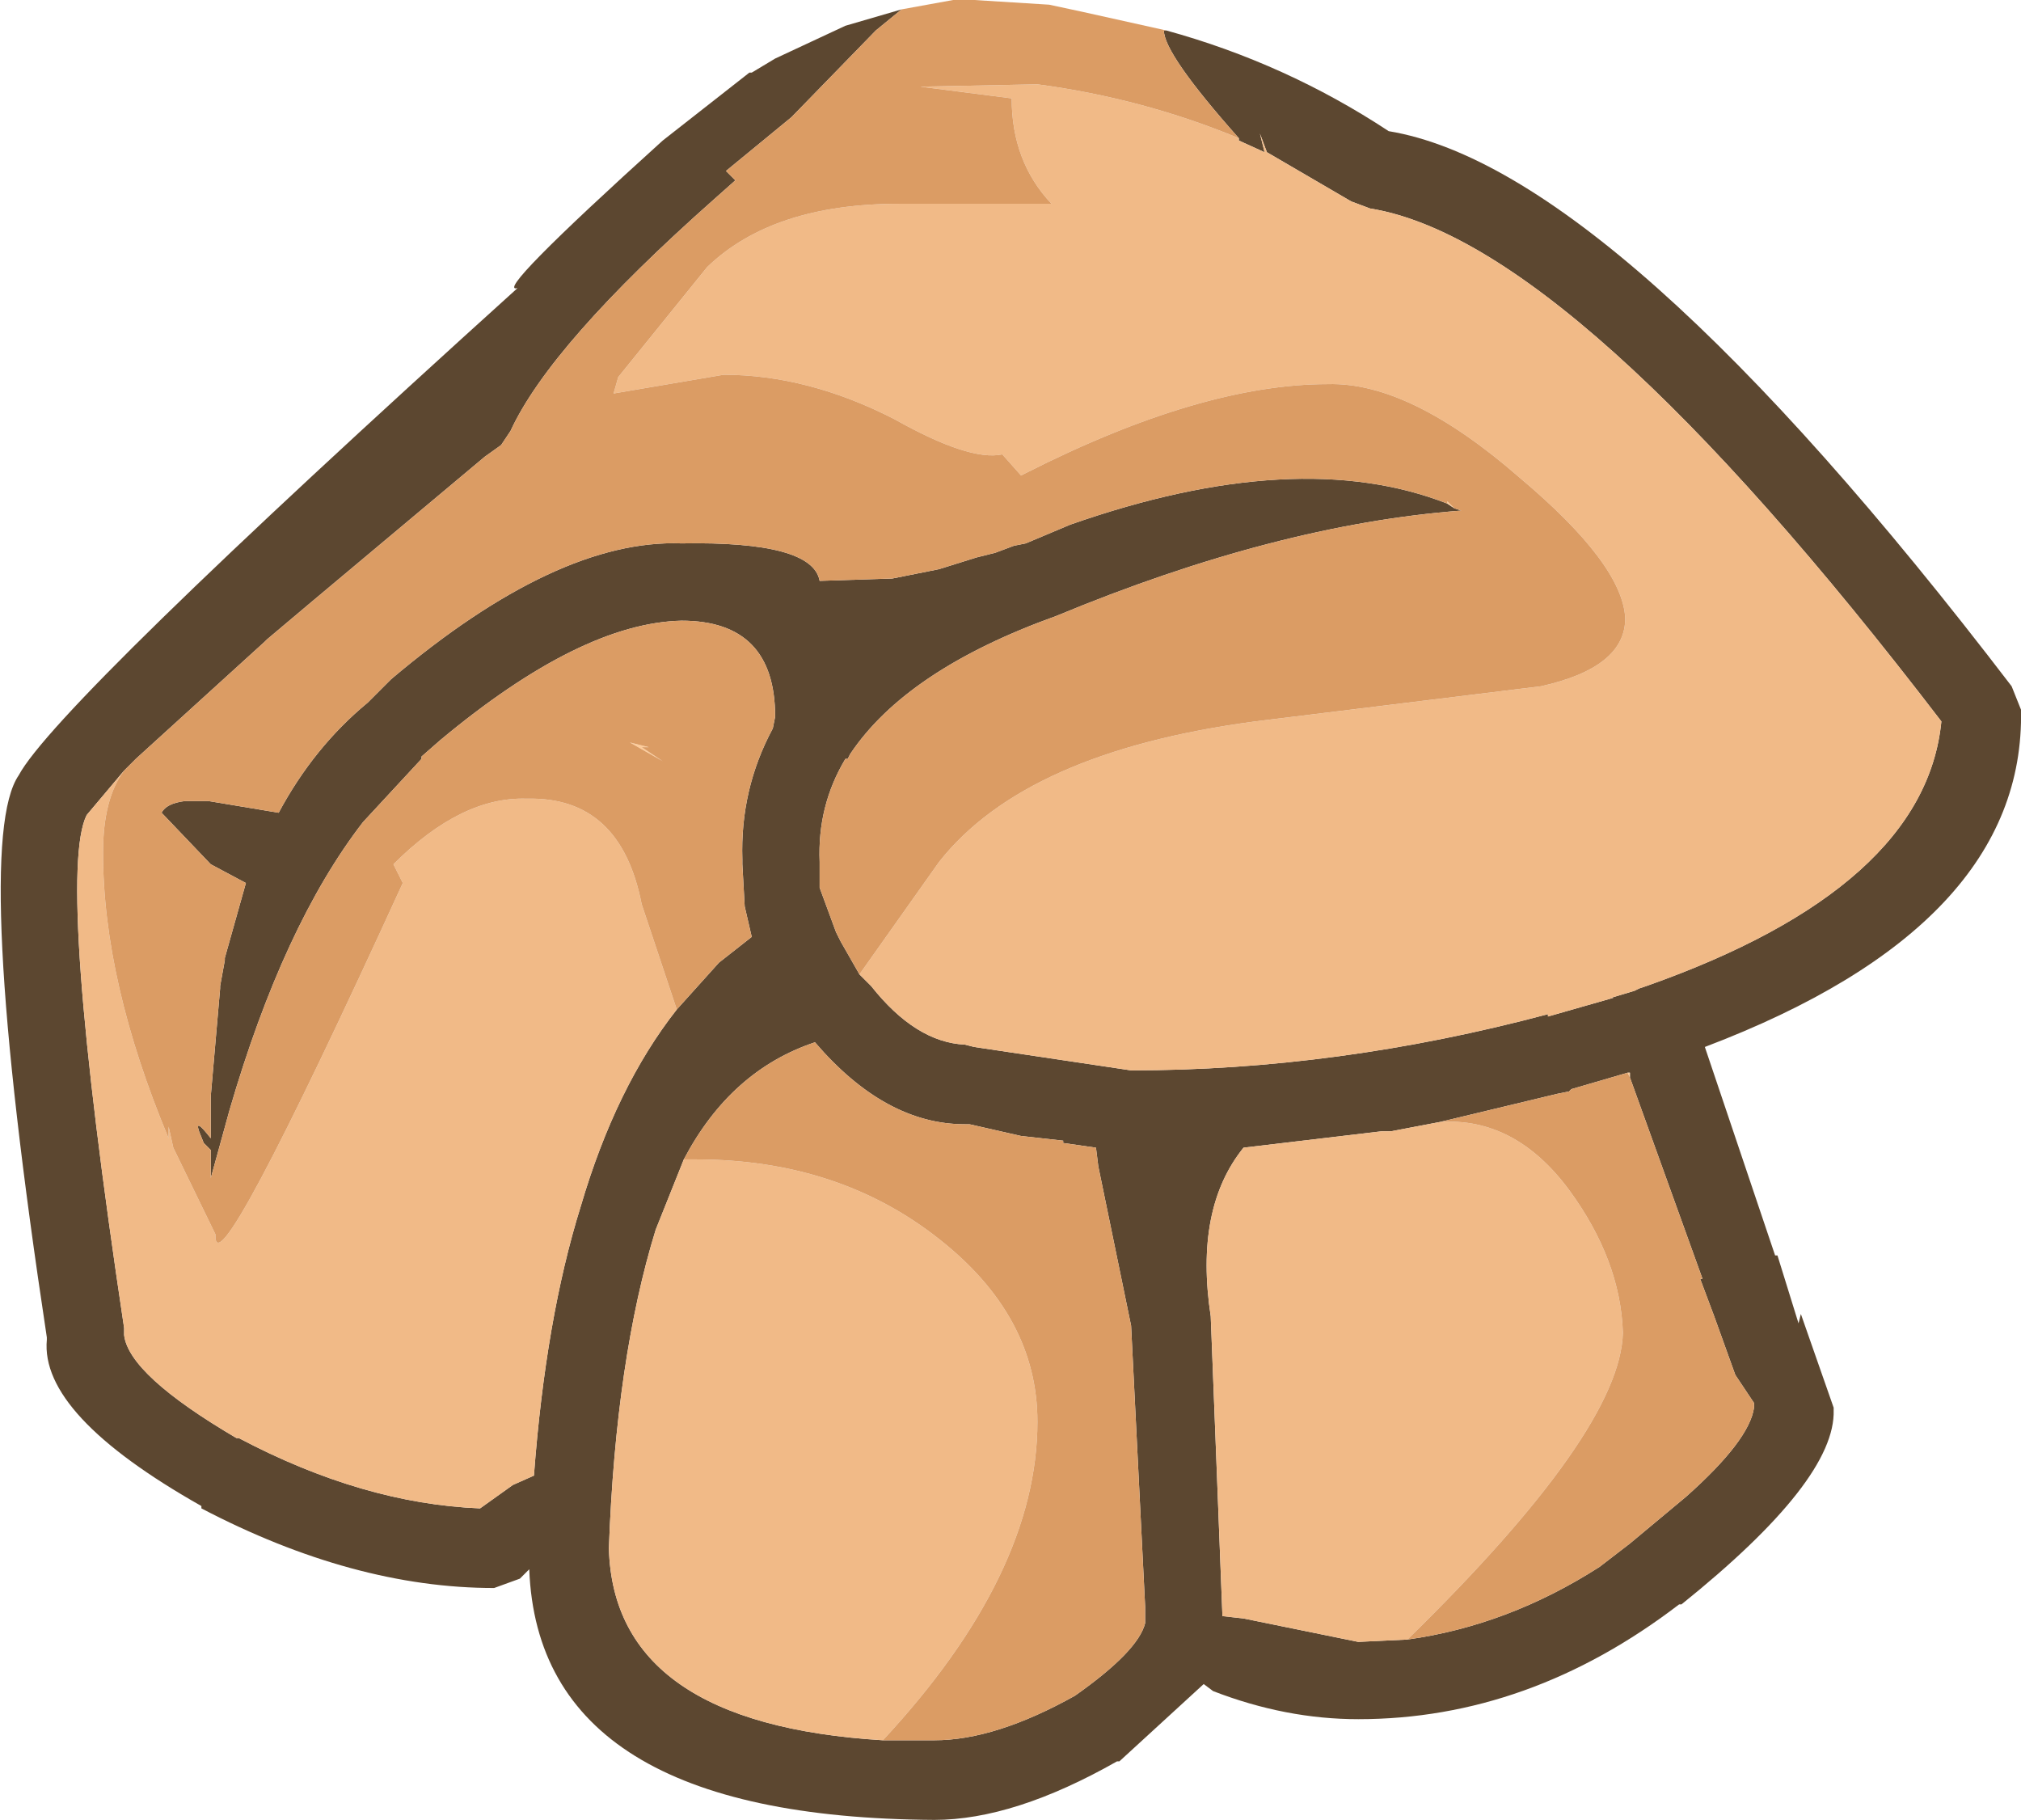 <?xml version="1.0" encoding="UTF-8" standalone="no"?>
<svg xmlns:ffdec="https://www.free-decompiler.com/flash" xmlns:xlink="http://www.w3.org/1999/xlink" ffdec:objectType="shape" height="38.85px" width="43.15px" xmlns="http://www.w3.org/2000/svg">
  <g transform="matrix(1.0, 0.0, 0.0, 1.0, 22.4, 3.5)">
    <path d="M4.05 -0.55 Q2.45 -2.35 2.45 -2.85 L2.5 -2.85 Q5.05 -2.15 7.25 -0.7 12.1 0.1 20.55 11.15 L20.75 11.65 Q20.85 16.25 14.0 18.85 L15.5 23.3 15.55 23.3 16.0 24.75 16.05 24.55 16.75 26.55 16.75 26.6 Q16.8 28.1 13.5 30.75 L13.45 30.75 Q10.25 33.2 6.6 33.2 5.05 33.2 3.5 32.6 L3.3 32.45 1.5 34.1 1.45 34.1 Q-0.75 35.35 -2.45 35.35 -10.9 35.3 -11.1 30.0 L-11.3 30.2 -11.85 30.4 Q-14.85 30.4 -18.1 28.7 L-18.1 28.65 Q-21.55 26.7 -21.4 25.1 L-21.4 25.05 Q-23.0 14.5 -22.0 13.05 -21.2 11.55 -11.35 2.65 -11.9 2.8 -8.25 -0.5 L-6.4 -1.95 -6.35 -1.95 -5.85 -2.25 -4.35 -2.95 -3.15 -3.3 -3.7 -2.85 -5.5 -1.0 -6.9 0.15 -6.7 0.35 -7.15 0.75 Q-10.65 3.85 -11.5 5.7 L-11.7 6.0 -12.05 6.25 -15.75 9.35 -16.7 10.15 -16.75 10.2 -19.5 12.7 -19.75 12.95 -20.55 13.9 Q-21.2 15.2 -19.75 24.85 L-19.75 25.0 Q-19.65 25.85 -17.35 27.2 L-17.3 27.2 Q-14.65 28.6 -12.15 28.7 L-11.45 28.2 -11.0 28.0 Q-10.75 24.65 -10.0 22.25 -9.25 19.7 -7.95 18.05 L-7.05 17.05 -6.35 16.5 -6.5 15.85 -6.55 14.95 -6.55 14.85 Q-6.6 13.35 -5.9 12.05 L-5.85 11.8 Q-5.85 9.75 -7.85 9.75 -10.0 9.8 -13.0 12.3 L-13.4 12.65 -13.4 12.7 -14.65 14.05 Q-16.35 16.25 -17.5 20.2 L-17.9 21.65 -17.9 21.05 -18.05 20.9 -18.15 20.65 Q-18.25 20.35 -17.9 20.8 L-17.9 20.45 -17.9 19.9 -17.7 17.6 -17.7 17.55 -17.6 17.0 -17.6 16.95 -17.15 15.35 -17.9 14.95 -18.95 13.85 Q-18.85 13.65 -18.45 13.6 L-17.95 13.6 -16.45 13.85 Q-15.7 12.45 -14.55 11.5 L-14.5 11.45 -14.1 11.05 -14.05 11.0 Q-10.5 8.0 -7.85 8.1 -5.05 8.05 -4.9 8.9 L-3.35 8.85 -2.35 8.65 -1.55 8.4 -1.15 8.3 -0.75 8.15 -0.5 8.1 0.45 7.7 Q5.3 6.0 8.5 7.25 L8.65 7.35 8.8 7.4 Q4.85 7.7 0.15 9.65 -3.05 10.8 -4.25 12.6 L-4.3 12.7 -4.35 12.7 Q-4.95 13.7 -4.9 14.9 L-4.9 14.95 -4.9 15.45 -4.55 16.4 -4.45 16.6 -4.05 17.3 -3.8 17.55 Q-2.85 18.75 -1.8 18.8 L-1.6 18.85 1.75 19.35 Q6.15 19.35 10.65 18.15 L10.65 18.2 12.05 17.8 12.0 17.8 12.5 17.65 12.6 17.6 12.75 17.55 Q18.7 15.45 19.05 11.9 11.2 1.65 6.85 0.95 L6.45 0.8 4.65 -0.25 4.5 -0.65 4.6 -0.25 4.05 -0.5 4.05 -0.55 M-7.8 21.25 L-8.4 22.75 Q-9.25 25.5 -9.4 29.55 -9.3 33.3 -3.55 33.65 L-2.45 33.65 Q-1.15 33.65 0.55 32.7 1.9 31.75 2.05 31.15 L2.05 30.8 1.75 24.8 1.05 21.4 1.0 21.0 0.3 20.9 0.3 20.85 -0.6 20.75 -1.7 20.5 -1.8 20.5 Q-3.5 20.5 -5.0 18.75 -6.8 19.35 -7.8 21.25 M8.35 20.45 L7.3 20.65 7.1 20.65 4.15 21.0 Q3.1 22.3 3.45 24.6 L3.7 31.0 4.15 31.05 6.6 31.55 7.65 31.5 Q9.8 31.2 11.75 29.95 L12.4 29.45 13.6 28.45 Q14.95 27.25 15.05 26.55 L15.05 26.45 14.65 25.85 14.2 24.6 13.9 23.8 13.95 23.8 12.4 19.5 12.4 19.4 12.35 19.4 11.15 19.75 11.1 19.8 10.85 19.85 8.35 20.45 M12.4 29.45 L12.45 29.45 12.4 29.45" fill="#5c4730" fill-rule="evenodd" stroke="none"/>
    <path d="M-19.75 12.95 Q-20.2 13.55 -20.2 14.7 -20.2 17.45 -18.8 20.8 L-18.8 20.55 -18.7 21.0 -17.8 22.85 Q-17.85 24.2 -13.8 15.35 L-14.0 14.95 Q-12.55 13.5 -11.15 13.55 -9.15 13.5 -8.7 15.8 L-7.95 18.05 Q-9.25 19.7 -10.0 22.25 -10.75 24.65 -11.0 28.0 L-11.45 28.2 -12.15 28.7 Q-14.65 28.6 -17.3 27.2 L-17.35 27.2 Q-19.65 25.85 -19.75 25.0 L-19.75 24.85 Q-21.2 15.2 -20.55 13.9 L-19.75 12.95 M-4.05 17.3 L-2.35 14.9 Q-0.5 12.55 4.4 11.9 L10.5 11.15 Q12.3 10.75 12.3 9.7 12.25 8.55 10.05 6.7 7.7 4.65 5.95 4.7 3.25 4.7 -0.5 6.6 L-0.6 6.65 -1.0 6.2 Q-1.7 6.35 -3.3 5.45 -5.15 4.5 -6.95 4.5 L-9.3 4.9 -9.2 4.55 -7.3 2.2 Q-5.9 0.85 -3.2 0.85 L0.05 0.85 Q-0.8 -0.05 -0.8 -1.4 L-2.75 -1.65 -0.25 -1.7 Q2.0 -1.4 4.05 -0.55 L4.05 -0.5 4.6 -0.25 4.5 -0.65 4.65 -0.25 6.45 0.8 6.85 0.95 Q11.2 1.65 19.05 11.9 18.7 15.45 12.75 17.55 L12.6 17.6 12.5 17.65 12.0 17.8 12.05 17.8 10.65 18.2 10.65 18.15 Q6.15 19.35 1.75 19.35 L-1.6 18.85 -1.8 18.8 Q-2.85 18.75 -3.8 17.55 L-4.05 17.3 M-3.55 33.65 Q-9.3 33.3 -9.4 29.55 -9.25 25.5 -8.4 22.75 L-7.8 21.25 -7.55 21.25 Q-4.5 21.25 -2.35 22.95 -0.25 24.6 -0.25 26.85 -0.25 30.1 -3.55 33.65 M7.65 31.5 L6.6 31.55 4.15 31.05 3.7 31.0 3.45 24.6 Q3.1 22.3 4.15 21.0 L7.1 20.65 7.3 20.65 8.35 20.45 Q9.95 20.35 11.1 21.9 12.2 23.4 12.25 24.95 12.2 27.05 7.65 31.5" fill="#f1ba87" fill-rule="evenodd" stroke="none"/>
    <path d="M8.5 7.25 L8.5 7.2 8.65 7.35 8.5 7.25 M-8.7 12.45 L-8.25 12.75 -8.95 12.35 -8.55 12.45 -8.7 12.45 M12.35 19.4 L12.4 19.4 12.4 19.5 12.35 19.4" fill="#ffcc99" fill-rule="evenodd" stroke="none"/>
    <path d="M2.5 -2.85 L2.45 -2.85 Q2.45 -2.35 4.05 -0.55 2.0 -1.4 -0.25 -1.7 L-2.75 -1.65 -0.8 -1.4 Q-0.8 -0.05 0.05 0.85 L-3.2 0.85 Q-5.9 0.85 -7.3 2.2 L-9.2 4.55 -9.3 4.9 -6.95 4.5 Q-5.15 4.5 -3.3 5.45 -1.7 6.35 -1.0 6.2 L-0.6 6.65 -0.5 6.6 Q3.25 4.7 5.95 4.7 7.7 4.65 10.05 6.7 12.25 8.55 12.3 9.7 12.3 10.75 10.5 11.15 L4.4 11.9 Q-0.5 12.55 -2.35 14.9 L-4.05 17.3 -4.45 16.6 -4.55 16.4 -4.9 15.45 -4.9 14.95 -4.9 14.9 Q-4.95 13.7 -4.35 12.7 L-4.3 12.7 -4.25 12.6 Q-3.05 10.8 0.15 9.65 4.85 7.7 8.8 7.4 L8.65 7.35 8.5 7.2 8.5 7.25 Q5.3 6.0 0.45 7.7 L-0.5 8.1 -0.75 8.15 -1.15 8.3 -1.55 8.4 -2.35 8.65 -3.35 8.85 -4.9 8.9 Q-5.05 8.05 -7.85 8.1 -10.5 8.0 -14.05 11.0 L-14.1 11.05 -14.5 11.45 -14.55 11.5 Q-15.7 12.45 -16.45 13.85 L-17.95 13.6 -18.45 13.6 Q-18.85 13.65 -18.95 13.85 L-17.9 14.95 -17.15 15.35 -17.6 16.95 -17.6 17.0 -17.7 17.55 -17.7 17.6 -17.9 19.9 -17.9 20.45 -17.9 20.8 Q-18.25 20.35 -18.15 20.65 L-18.05 20.9 -17.9 21.05 -17.9 21.65 -17.5 20.2 Q-16.35 16.25 -14.65 14.05 L-13.4 12.7 -13.4 12.65 -13.0 12.3 Q-10.0 9.8 -7.85 9.75 -5.85 9.75 -5.85 11.8 L-5.9 12.05 Q-6.6 13.35 -6.55 14.85 L-6.55 14.95 -6.5 15.85 -6.35 16.5 -7.05 17.05 -7.95 18.05 -8.7 15.8 Q-9.15 13.5 -11.15 13.55 -12.55 13.5 -14.0 14.95 L-13.8 15.35 Q-17.85 24.2 -17.8 22.85 L-18.7 21.0 -18.8 20.55 -18.8 20.8 Q-20.2 17.45 -20.2 14.7 -20.2 13.55 -19.75 12.95 L-19.5 12.7 -16.75 10.2 -16.7 10.15 -15.75 9.35 -12.05 6.25 -11.7 6.0 -11.5 5.7 Q-10.65 3.85 -7.15 0.75 L-6.7 0.35 -6.9 0.15 -5.5 -1.0 -3.7 -2.85 -3.15 -3.3 -2.05 -3.5 -1.95 -3.5 -1.85 -3.5 -1.8 -3.5 -1.7 -3.5 -1.6 -3.5 0.0 -3.4 0.7 -3.25 2.5 -2.85 M-8.7 12.45 L-8.55 12.45 -8.95 12.35 -8.25 12.75 -8.7 12.45 M-7.8 21.25 Q-6.8 19.35 -5.0 18.75 -3.5 20.5 -1.8 20.5 L-1.7 20.5 -0.6 20.75 0.3 20.85 0.3 20.9 1.0 21.0 1.05 21.4 1.75 24.8 2.05 30.8 2.05 31.15 Q1.9 31.75 0.55 32.7 -1.15 33.65 -2.45 33.65 L-3.55 33.65 Q-0.25 30.1 -0.25 26.85 -0.25 24.6 -2.35 22.95 -4.5 21.25 -7.55 21.25 L-7.8 21.25 M8.35 20.45 L10.85 19.85 11.1 19.8 11.15 19.75 12.35 19.4 12.4 19.5 13.95 23.8 13.9 23.8 14.2 24.6 14.65 25.85 15.05 26.45 15.05 26.55 Q14.95 27.25 13.6 28.45 L12.4 29.45 11.75 29.95 Q9.8 31.2 7.65 31.5 12.2 27.05 12.25 24.95 12.2 23.4 11.1 21.9 9.95 20.35 8.35 20.45" fill="#db9c64" fill-rule="evenodd" stroke="none"/>
  </g>
</svg>
